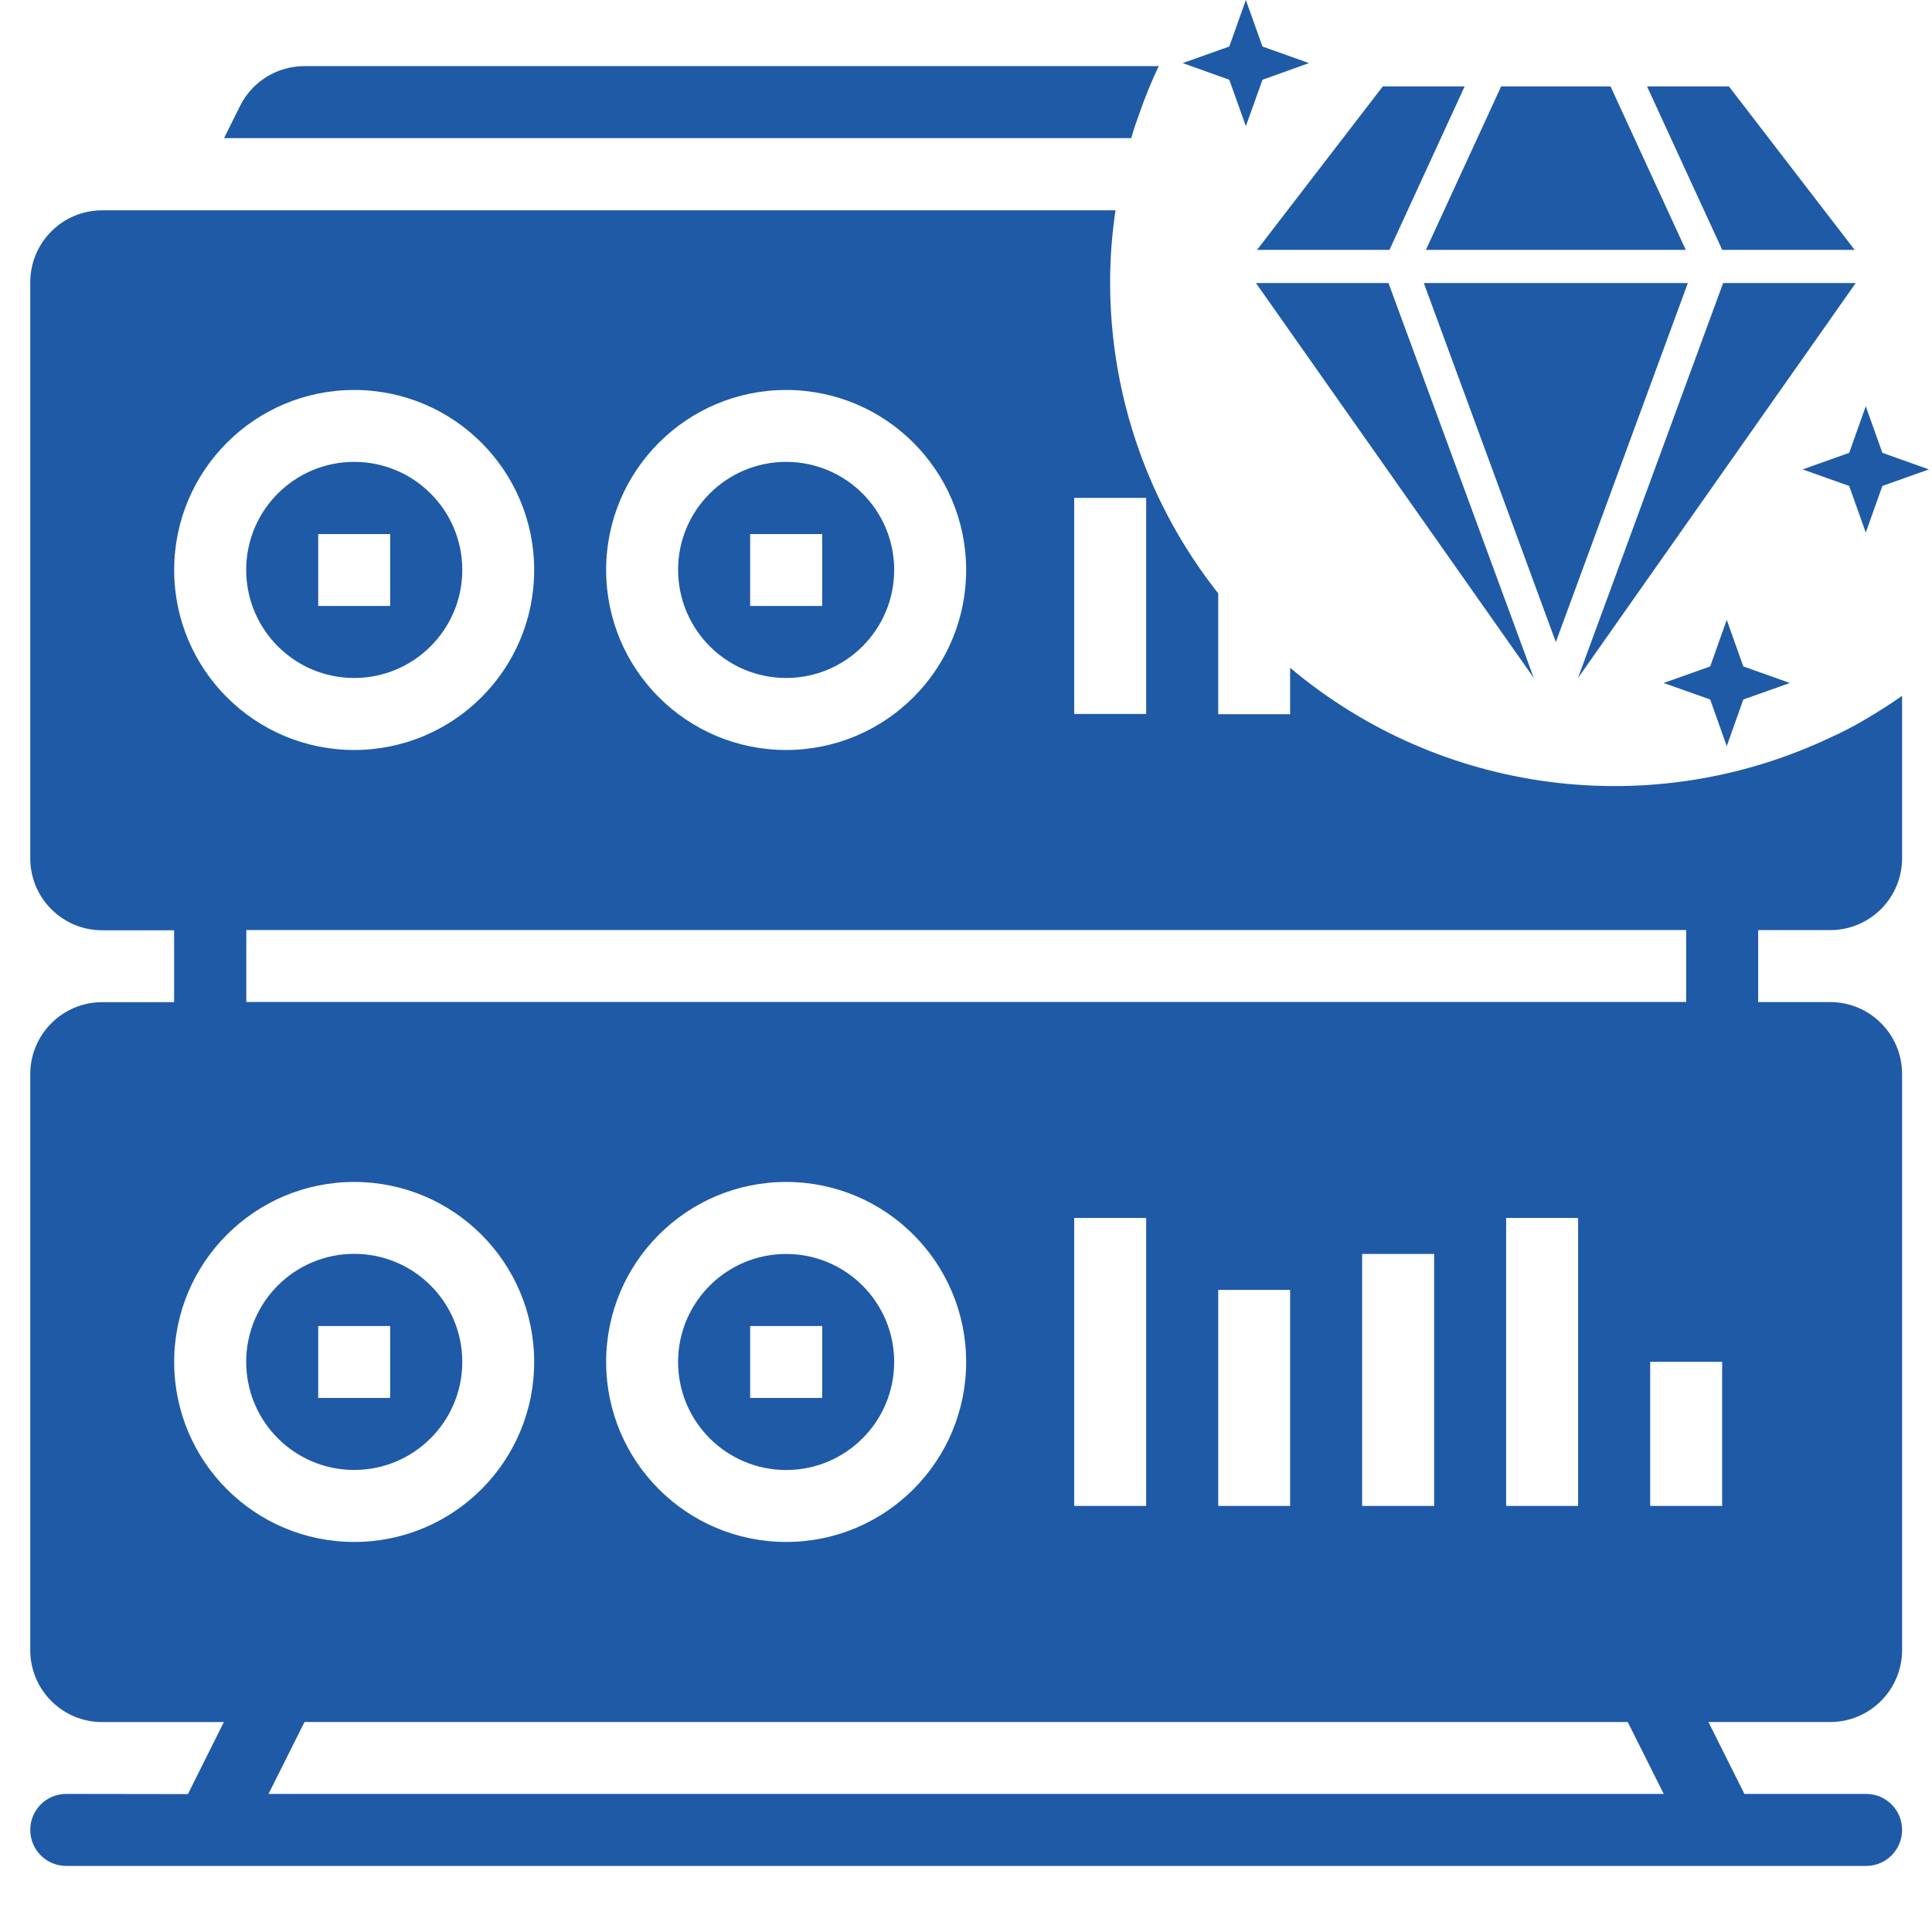 <?xml version="1.0" encoding="utf-8"?>
<!-- Generator: Adobe Illustrator 16.0.0, SVG Export Plug-In . SVG Version: 6.00 Build 0)  -->
<!DOCTYPE svg PUBLIC "-//W3C//DTD SVG 1.1//EN" "http://www.w3.org/Graphics/SVG/1.1/DTD/svg11.dtd">
<svg version="1.1" id="Layer_1" xmlns="http://www.w3.org/2000/svg" xmlns:xlink="http://www.w3.org/1999/xlink" x="0px" y="0px"
	 width="43px" height="43px" viewBox="604.336 202.132 33.025 33.133"
	 enable-background="new 604.336 202.132 33.025 33.133" xml:space="preserve">

<g>
	<path fill="#1F5AA6" d="M605.418,232.897c-0.343,0-0.617,0.276-0.617,0.617s0.275,0.618,0.617,0.618h30.867
		c0.342,0,0.617-0.277,0.617-0.618s-0.275-0.617-0.617-0.617h-2.087l-0.617-1.233h2.088c0.682,0,1.233-0.554,1.233-1.235v-9.878
		c0-0.682-0.553-1.234-1.233-1.234h-1.235v-1.234h1.235c0.682,0,1.233-0.553,1.233-1.233v-2.785
		c-0.203,0.144-0.407,0.272-0.617,0.396c-0.21,0.125-0.4,0.224-0.616,0.321c-3.057,1.446-6.675,0.979-9.262-1.198v0.797h-1.233
		v-2.073c-1.202-1.519-1.854-3.397-1.854-5.334c0-0.413,0.031-0.826,0.093-1.235h-17.379c-0.682,0-1.233,0.553-1.233,1.235v9.878
		c0,0.682,0.553,1.234,1.233,1.234h1.234v1.233h-1.234c-0.682,0-1.233,0.554-1.233,1.235v9.878c0,0.682,0.553,1.233,1.233,1.233
		h2.087l-0.616,1.235L605.418,232.897L605.418,232.897z M608.887,232.897l0.617-1.233h22.693l0.617,1.233H608.887z M614.677,225.489
		c0-1.704,1.383-3.087,3.087-3.087c1.705,0,3.087,1.383,3.087,3.087c0,1.705-1.382,3.087-3.087,3.087
		C616.06,228.576,614.677,227.194,614.677,225.489z M622.704,227.958v-4.939h1.234v4.939H622.704z M625.174,227.958v-3.705h1.233
		v3.705H625.174z M627.642,227.958v-4.321h1.235v4.321H627.642z M630.112,227.958v-4.939h1.234v4.939H630.112z M633.816,227.958
		h-1.234v-2.471h1.234V227.958z M633.199,218.082v1.233h-24.693v-1.233H633.199z M622.704,210.671h1.234v3.705h-1.234V210.671z
		 M617.764,208.82c1.705,0,3.087,1.383,3.087,3.088c0,1.704-1.382,3.086-3.087,3.086c-1.704,0-3.087-1.382-3.087-3.086
		C614.677,210.203,616.06,208.82,617.764,208.82z M610.356,208.82c1.705,0,3.087,1.383,3.087,3.088c0,1.704-1.382,3.086-3.087,3.086
		s-3.087-1.382-3.087-3.086C607.269,210.203,608.651,208.82,610.356,208.82z M607.269,225.489c0-1.704,1.382-3.087,3.087-3.087
		s3.087,1.383,3.087,3.087c0,1.705-1.382,3.087-3.087,3.087S607.269,227.194,607.269,225.489z"/>
	<path fill="#1F5AA6" d="M623.821,204.08c0.097-0.279,0.207-0.551,0.333-0.814h-14.648c-0.469-0.001-0.896,0.262-1.105,0.679
		l-0.277,0.556h15.559C623.722,204.357,623.772,204.214,623.821,204.08z"/>
	<path fill="#1F5AA6" d="M610.356,227.341c1.023,0,1.854-0.829,1.854-1.854c0-1.021-0.829-1.852-1.854-1.852
		c-1.021,0-1.852,0.828-1.852,1.852C608.505,226.512,609.333,227.341,610.356,227.341z M609.739,224.873h1.234v1.233h-1.234V224.873
		z"/>
	<path fill="#1F5AA6" d="M619.617,225.489c0-1.022-0.829-1.852-1.853-1.852c-1.022,0-1.853,0.829-1.853,1.852
		c0,1.023,0.829,1.853,1.853,1.853S619.617,226.512,619.617,225.489z M617.147,224.873h1.235v1.233h-1.235V224.873z"/>
	<path fill="#1F5AA6" d="M610.356,213.759c1.023,0,1.854-0.829,1.854-1.854c0-1.021-0.829-1.852-1.854-1.852
		c-1.021,0-1.852,0.828-1.852,1.852C608.505,212.93,609.333,213.759,610.356,213.759z M609.739,211.291h1.234v1.233h-1.234V211.291z
		"/>
	<path fill="#1F5AA6" d="M617.764,213.759c1.022,0,1.853-0.829,1.853-1.854c0-1.021-0.829-1.852-1.853-1.852
		c-1.022,0-1.853,0.828-1.853,1.852C615.913,212.93,616.742,213.759,617.764,213.759z M617.147,211.291h1.235v1.233h-1.235V211.291z
		"/>
	<polygon fill="#1F5AA6" points="630.026,203.614 628.736,206.417 633.192,206.417 631.902,203.614 	"/>
	<polygon fill="#1F5AA6" points="630.586,213.759 628.094,206.986 625.821,206.986 	"/>
	<polygon fill="#1F5AA6" points="630.964,213.143 633.228,206.986 628.7,206.986 	"/>
	<polygon fill="#1F5AA6" points="636.088,206.417 633.932,203.614 632.528,203.614 633.817,206.417 	"/>
	<polygon fill="#1F5AA6" points="633.833,206.986 631.343,213.761 636.107,206.986 	"/>
	<polygon fill="#1F5AA6" points="625.84,206.417 628.111,206.417 629.4,203.614 627.996,203.614 	"/>
	<polygon fill="#1F5AA6" points="625.648,204.296 625.933,203.5 626.731,203.214 625.933,202.93 625.648,202.132 625.364,202.93 
		624.565,203.214 625.364,203.5 	"/>
	<polygon fill="#1F5AA6" points="636.279,209.099 635.995,209.898 635.196,210.182 635.995,210.466 636.279,211.265 
		636.564,210.466 637.362,210.182 636.564,209.898 	"/>
	<polygon fill="#1F5AA6" points="634.179,213.561 633.895,212.762 633.611,213.561 632.812,213.845 633.611,214.128 
		633.895,214.928 634.179,214.128 634.978,213.845 	"/>
</g>
</svg>
